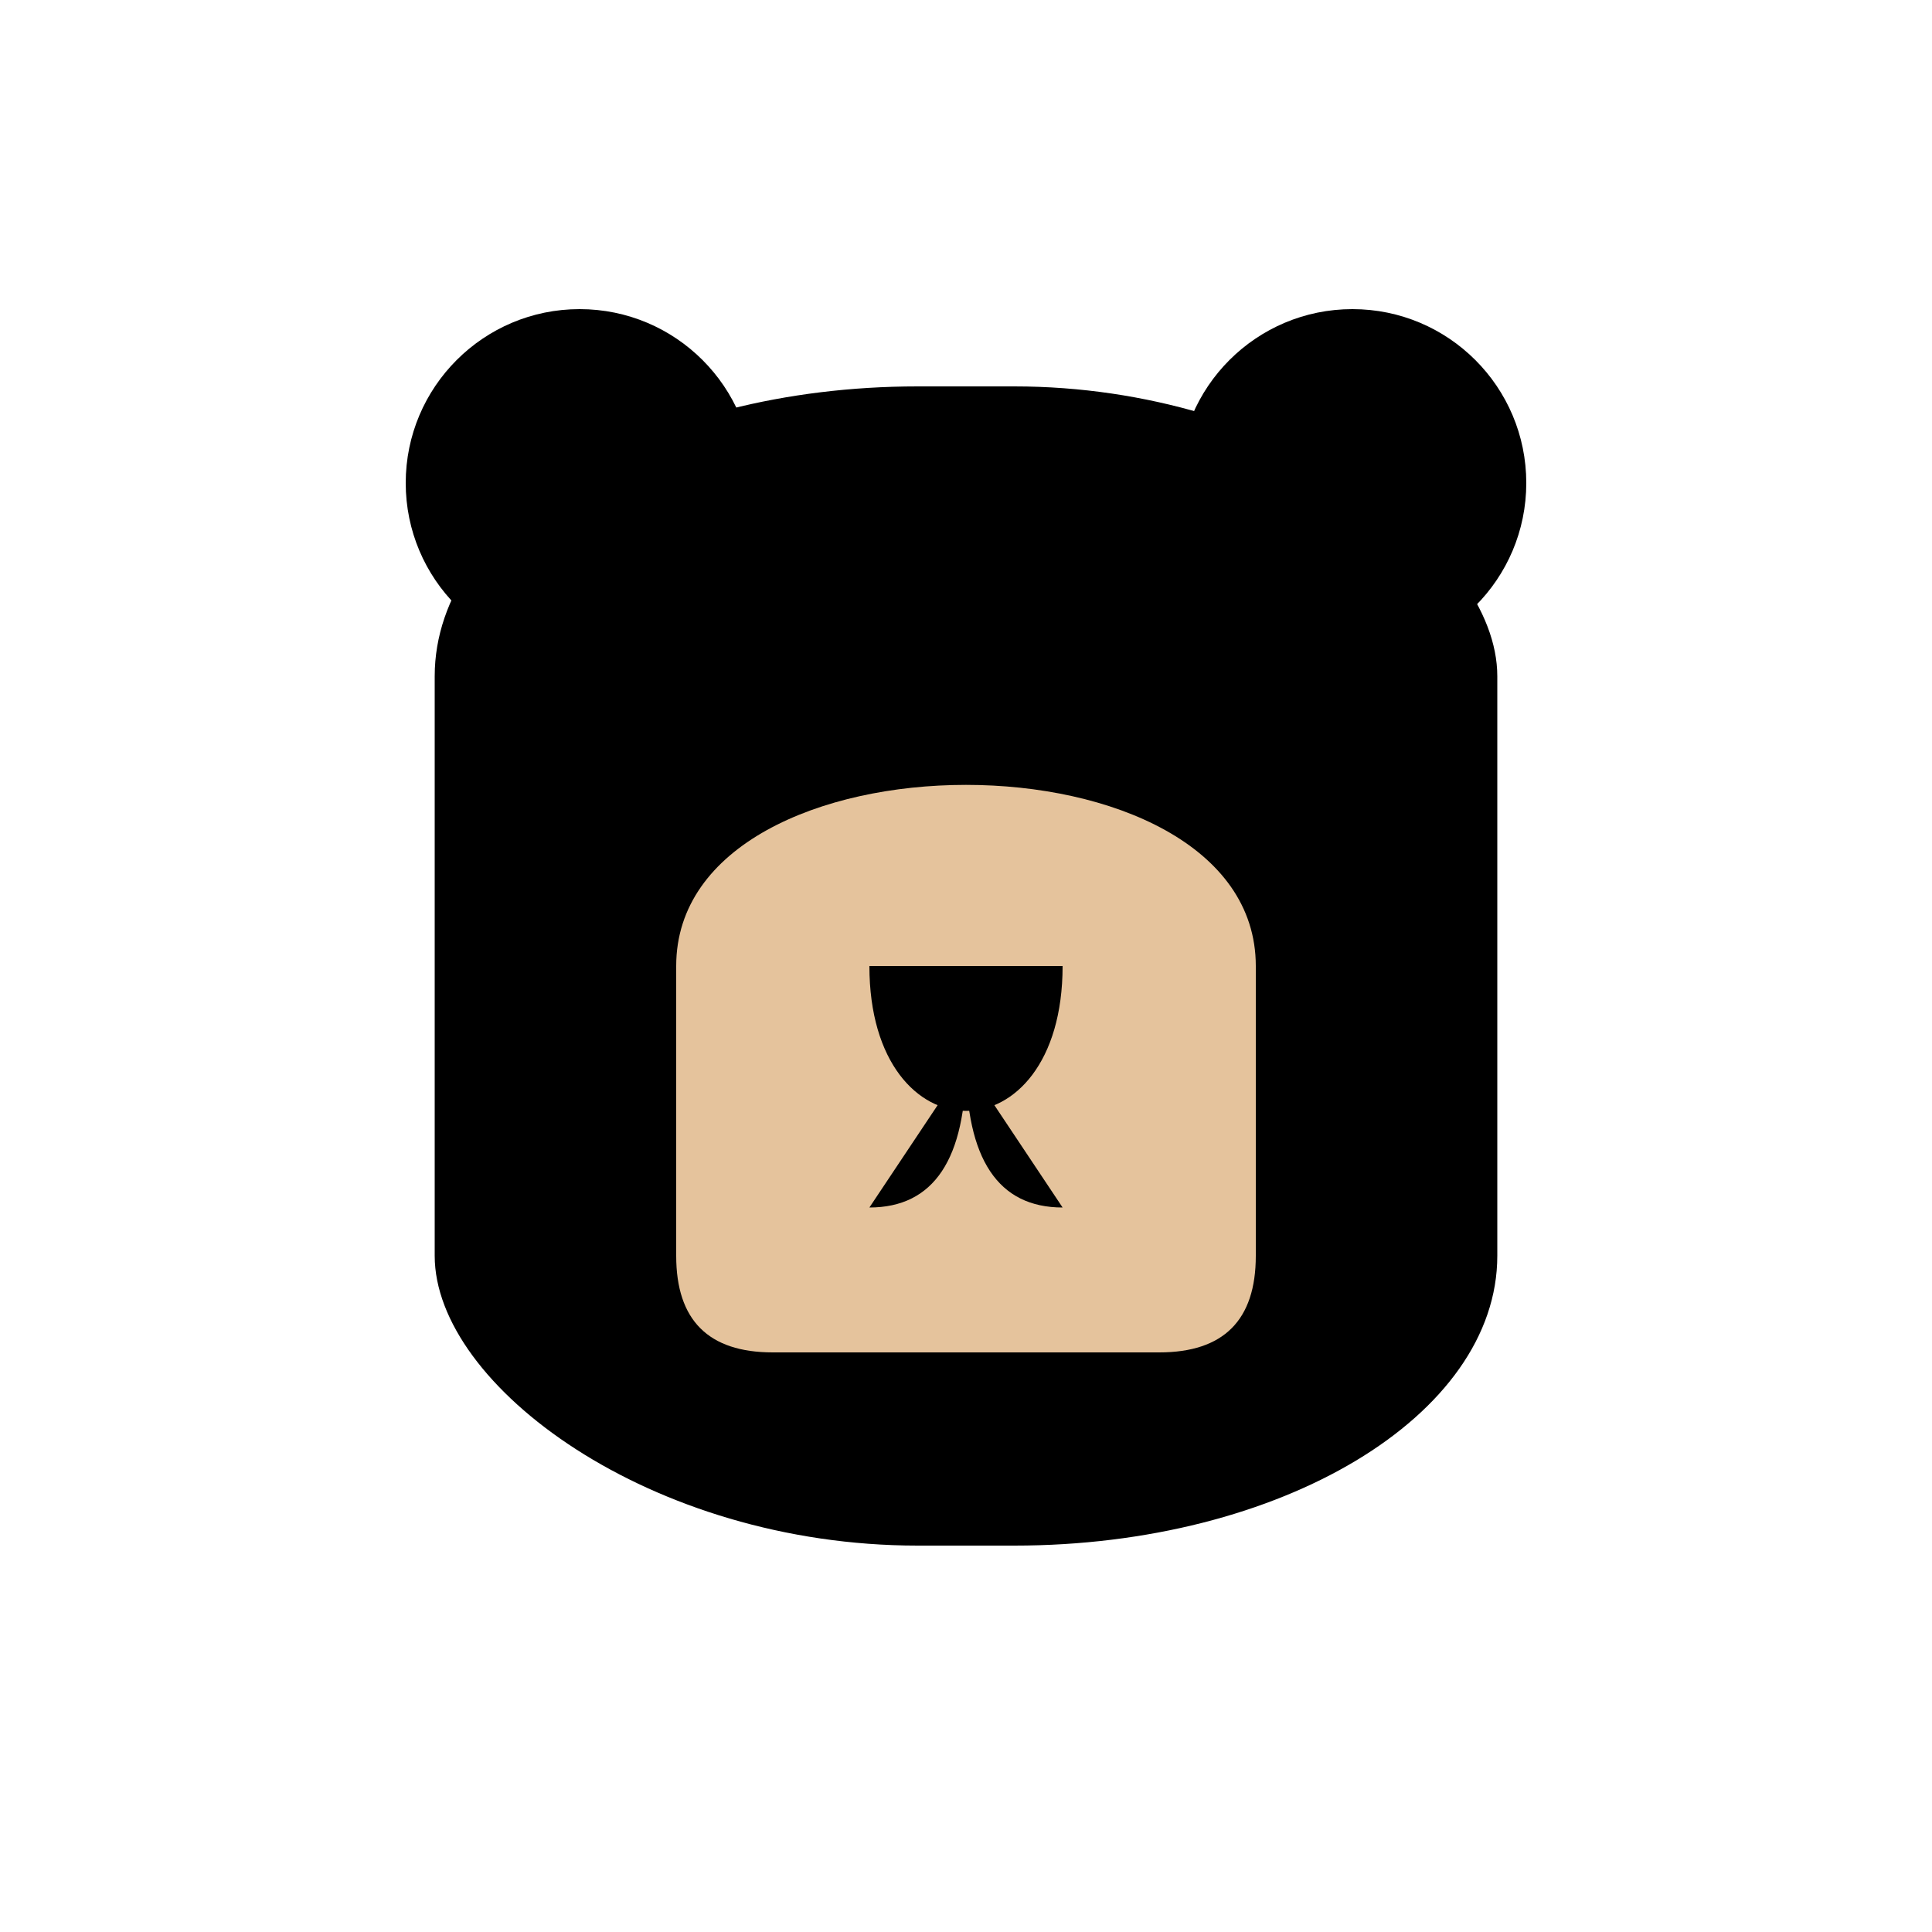 <svg class="bear" width="200" height="200" viewBox="-100 -100 200 200">
    <style>
        .bear {
        background-color: #f5eed7;
        }
        .bear .ear {
        fill: #e5c39c;
        stroke: white;
        stroke-width: 5;
        }
        .bear .face {
        fill: white;
        }
        .bear .mouth {
        fill: none;
        stroke: black;
        stroke-width: 2;
        }
    </style>
    <circle class="ear" cx="-40" cy="-50" r="18"></circle>
    <circle class="ear" cx="40" cy="-50" r="18"></circle>

    <rect class="face" x="-55" y="-60" width="110" height="120" rx="50" ry="30" />
    <circle cx="20" cy="-30" r="3" />
    <circle cx="-20" cy="-30" r="3" />

    <path d="M -30 0 C -30 -25 30 -25 30 0 L 30 30 Q 30 40 20 40 L -20 40 Q -30 40 -30 30" fill="#E5C39C" />
    <path d="M -10 0 L 10 0 C 10 20 -10 20 -10 0" />
    <path class="mouth" d="M 0 10 Q 0 25 10 25 M 0 10 Q 0 25 -10 25" />
</svg>
